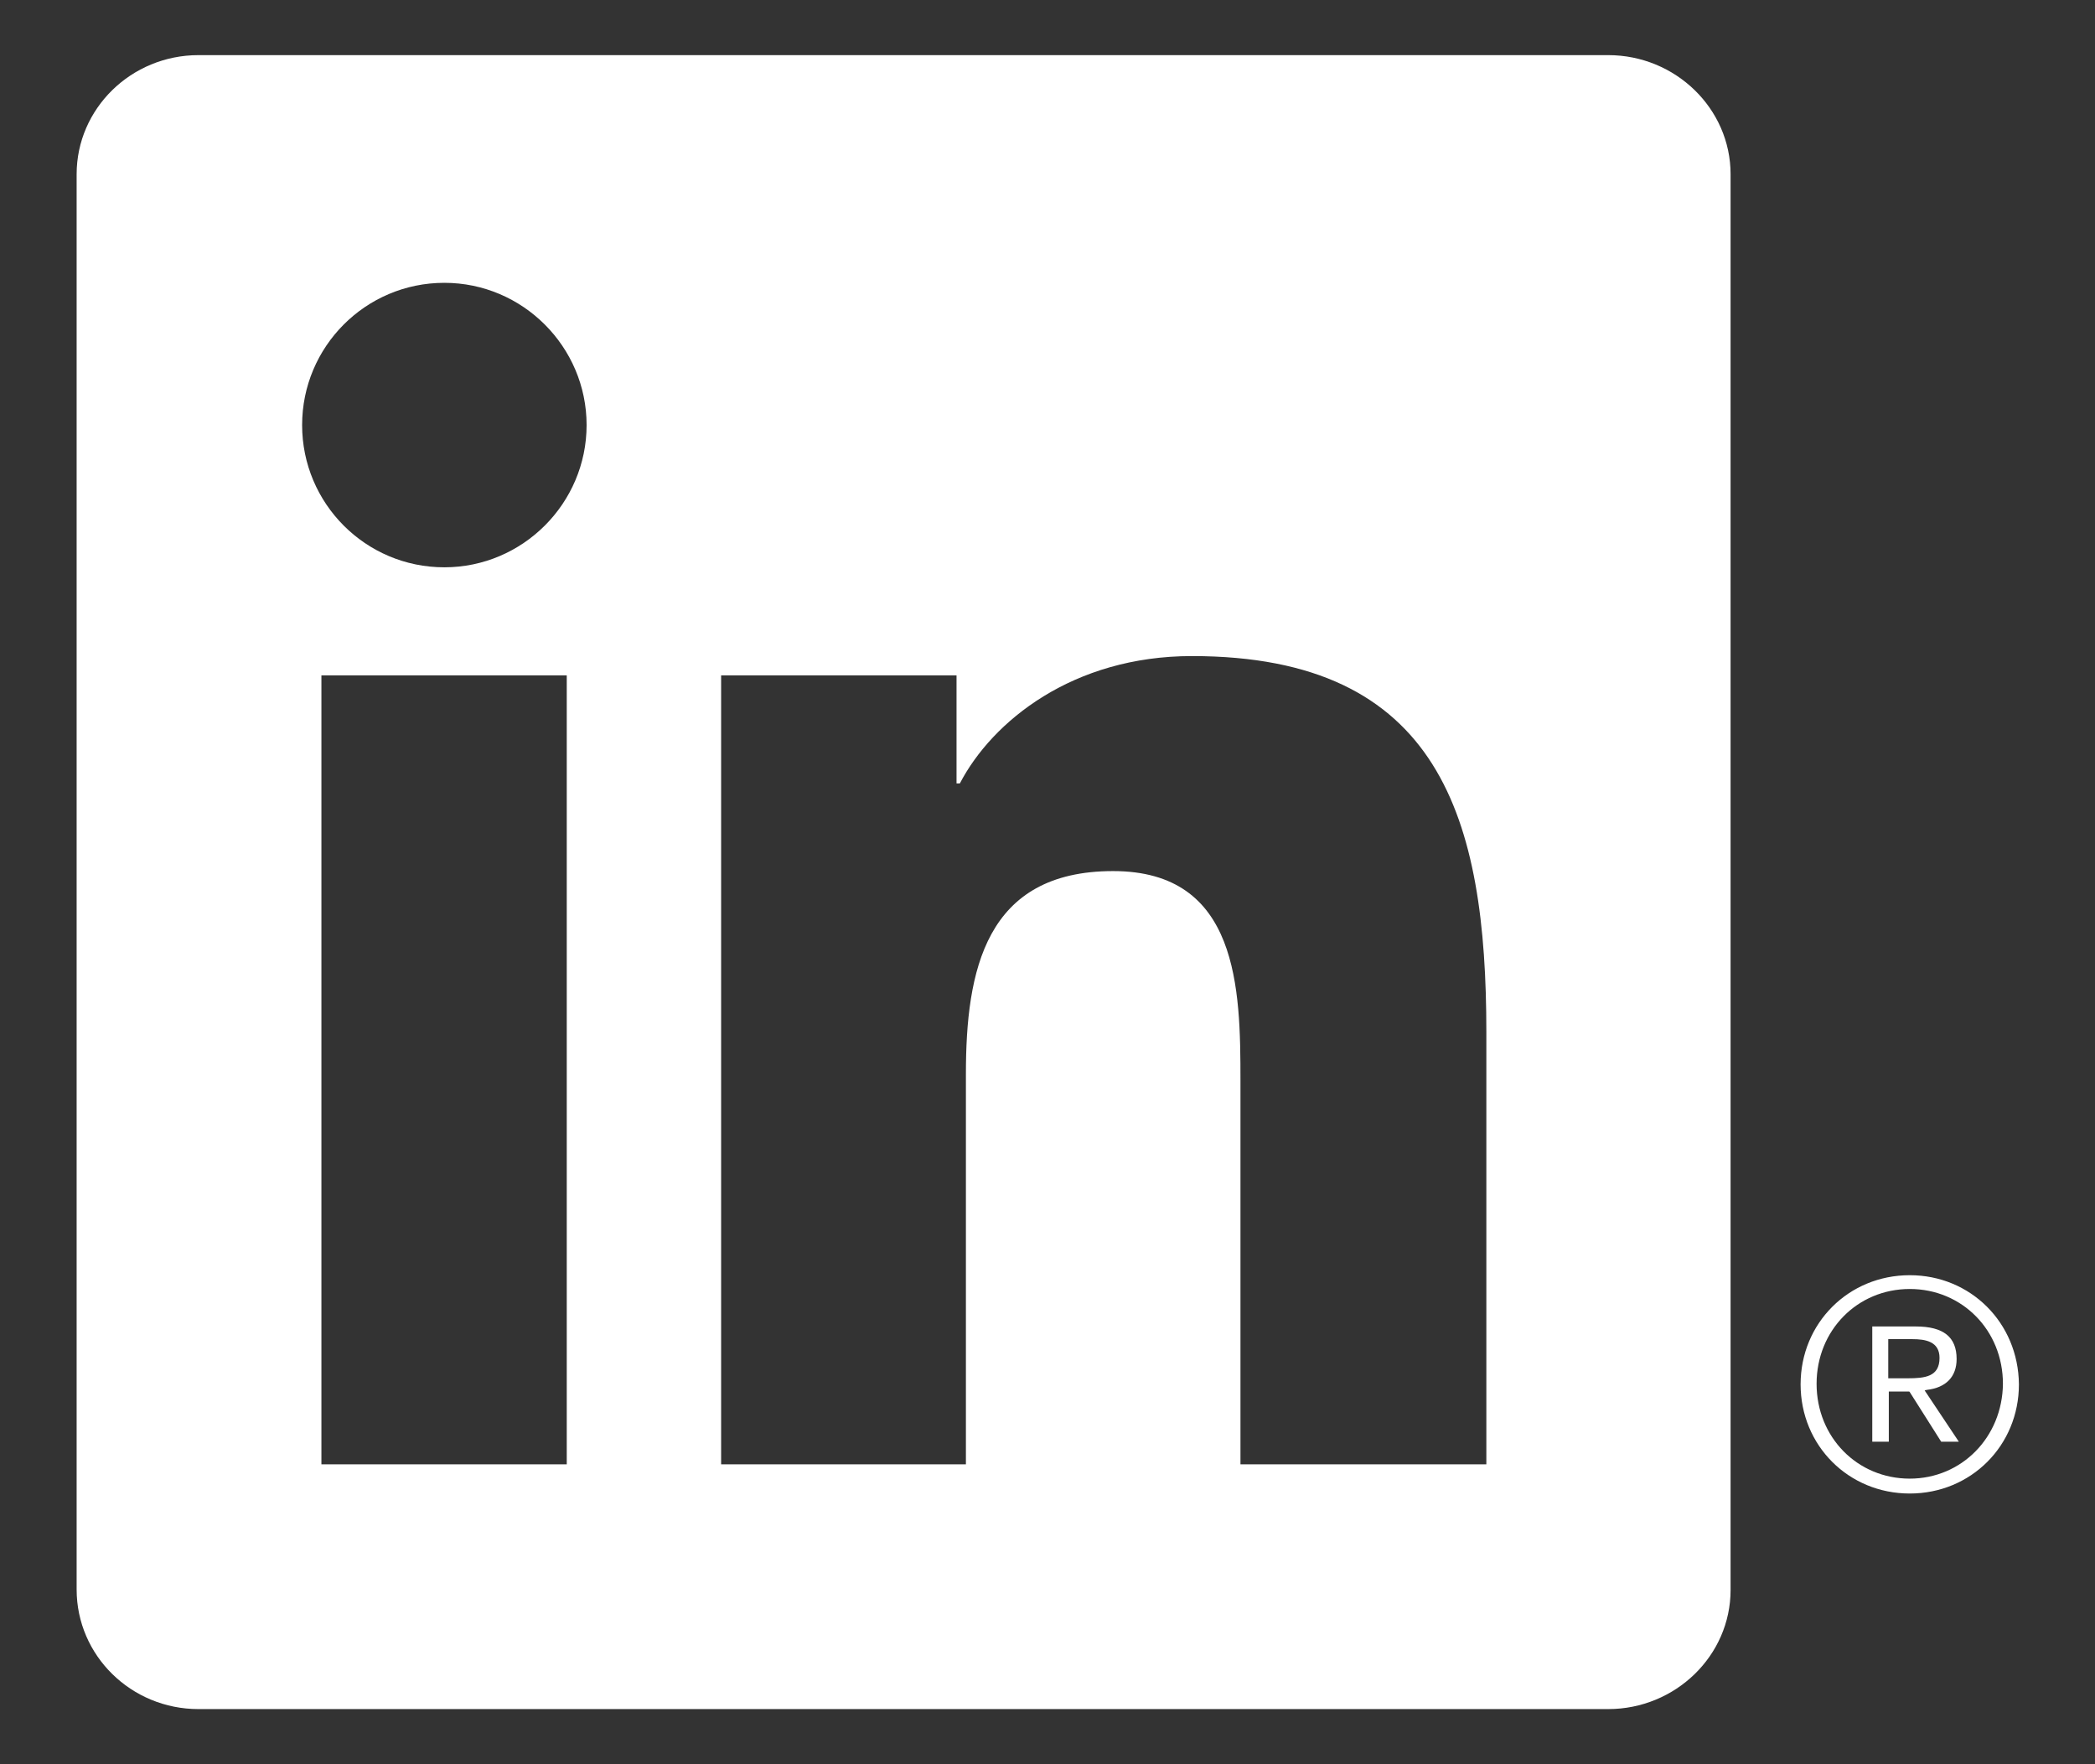<?xml version="1.0" encoding="utf-8"?>
<!-- Generator: Adobe Illustrator 25.2.1, SVG Export Plug-In . SVG Version: 6.00 Build 0)  -->
<svg version="1.1" id="Layer_1" xmlns="http://www.w3.org/2000/svg" xmlns:xlink="http://www.w3.org/1999/xlink" x="0px" y="0px"
	 viewBox="0 0 38 32" style="enable-background:new 0 0 38 32;" xml:space="preserve">
<rect x="0" y="0" width="38" height="32" fill="#333333" stroke="none"/>
<style type="text/css">
	.st0{fill:#FFFFFF;}
</style>
<g>
	<g>
		<path class="st0" d="M34.95,25.21c0.35-0.04,0.54-0.24,0.54-0.56c0-0.4-0.24-0.59-0.74-0.59h-0.79v2.09h0.3v-0.91h0.37l0.01,0.01
			l0.57,0.9h0.32l-0.62-0.93L34.95,25.21z M34.6,25h-0.35v-0.71h0.44c0.23,0,0.49,0.04,0.49,0.34C35.18,24.97,34.92,25,34.6,25z"/>
		<path class="st0" d="M34.64,23.13c-1.11,0-1.98,0.87-1.98,1.98c0,1.11,0.87,1.98,1.98,1.98c1.11,0,1.98-0.87,1.98-1.98
			C36.61,23.99,35.74,23.13,34.64,23.13z M34.64,26.82c-0.95,0-1.69-0.75-1.69-1.72c0-0.97,0.74-1.72,1.69-1.72
			c0.95,0,1.69,0.75,1.69,1.72C36.32,26.07,35.58,26.82,34.64,26.82z"/>
	</g>
	<path class="st0" d="M29.17,1H3.6C2.38,1,1.39,1.97,1.39,3.16v25.67C1.39,30.03,2.38,31,3.6,31h25.57c1.22,0,2.22-0.97,2.22-2.16
		V3.16C31.39,1.97,30.39,1,29.17,1z M10.29,26.56H5.83V12.25h4.45V26.56z M8.06,10.29c-1.43,0-2.58-1.16-2.58-2.58
		c0-1.42,1.15-2.58,2.58-2.58c1.42,0,2.58,1.16,2.58,2.58C10.64,9.13,9.48,10.29,8.06,10.29z M26.95,26.56H22.5V19.6
		c0-1.66-0.03-3.8-2.31-3.8c-2.32,0-2.67,1.81-2.67,3.68v7.08h-4.44V12.25h4.27v1.96h0.06c0.59-1.13,2.05-2.31,4.21-2.31
		c4.51,0,5.34,2.96,5.34,6.82V26.56z"/>
</g>
</svg>
